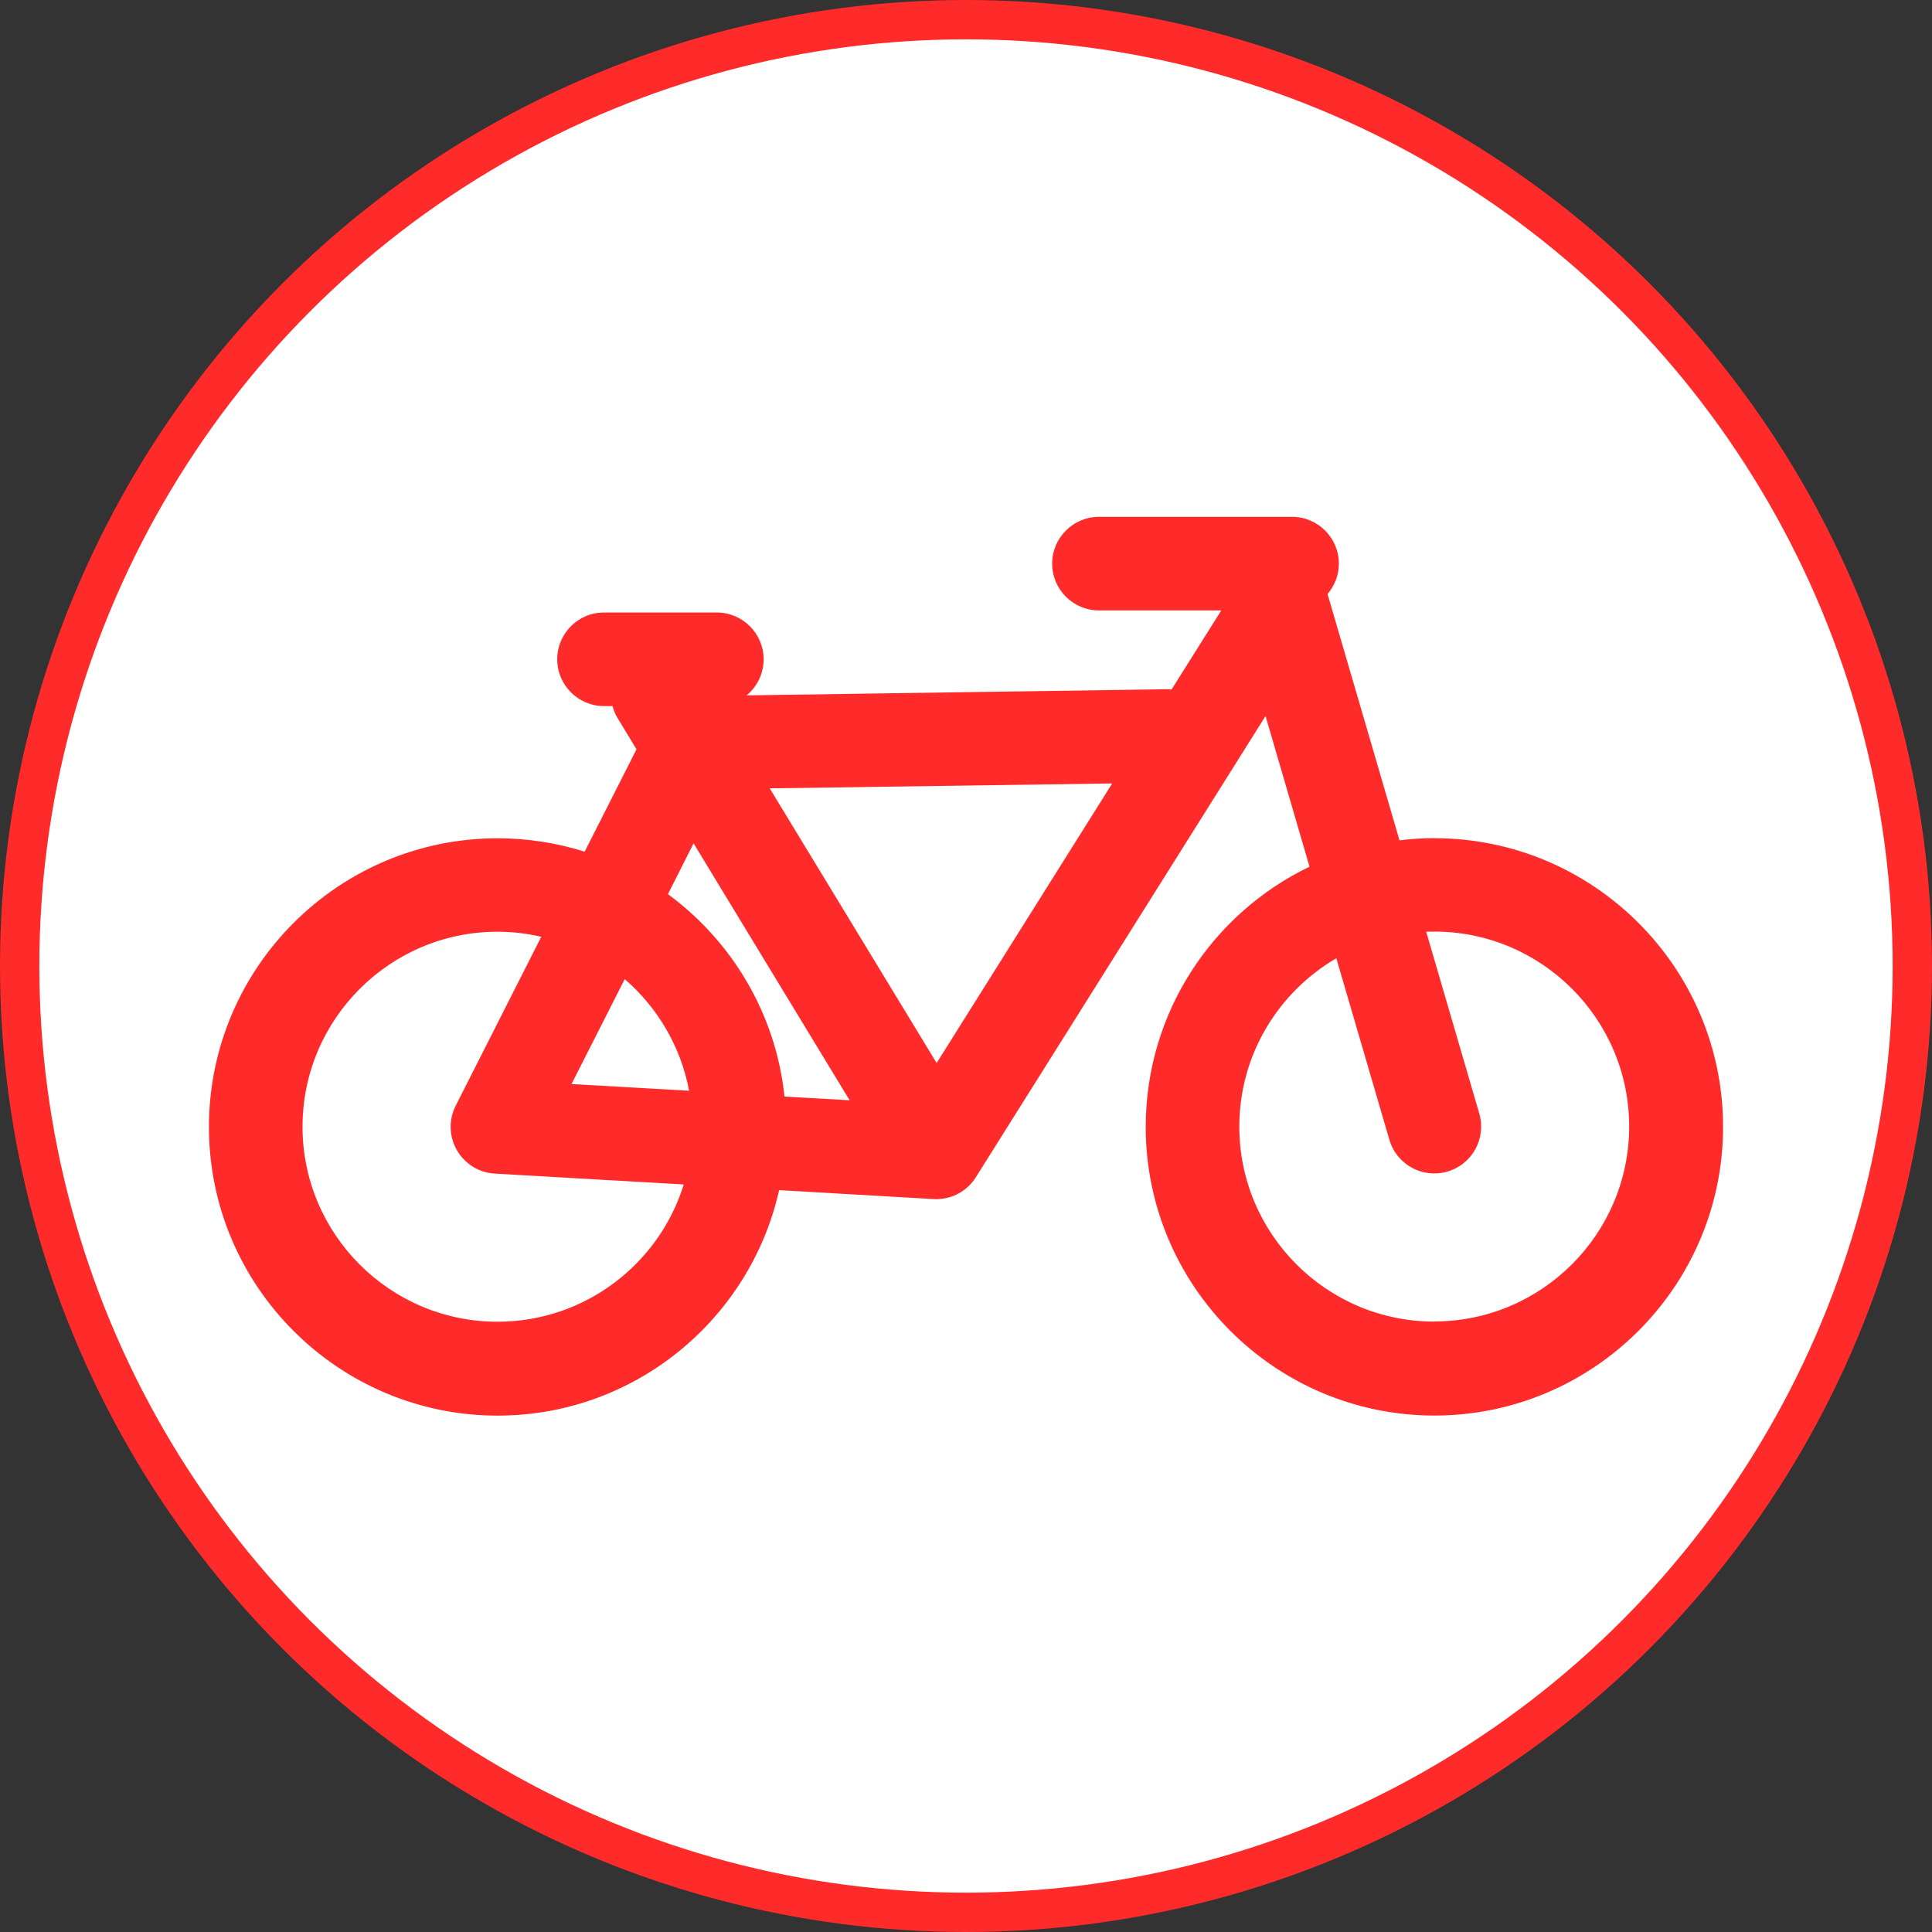 <svg width="60" height="60" version="1.1" viewBox="0 0 12.964 12.964" xmlns="http://www.w3.org/2000/svg">
 <rect x="0" y="0" width="12.964" height="12.964" fill="#333333" stroke="none"/>
 <circle cx="6.482" cy="6.482" r="6.35" fill="#fff" stroke="#ff2a2a" stroke-width=".264"></circle>
 <path d="m9.625 5.624c-0.079 0-0.157 0.005-0.234 0.015l-0.483-1.653c0.047-0.055 0.076-0.126 0.076-0.204 0-0.173-0.141-0.314-0.314-0.314h-1.296c-0.173 0-0.314 0.141-0.314 0.314s0.141 0.314 0.314 0.314h0.821l-0.334 0.531c-0.015-0.002-0.03-0.003-0.045-0.002l-2.806 0.041c0.07-0.058 0.114-0.145 0.114-0.242 0-0.173-0.141-0.314-0.314-0.314h-0.757c-0.174 0-0.314 0.141-0.314 0.314s0.141 0.314 0.314 0.314h0.057c0.007 0.028 0.019 0.056 0.035 0.082l0.126 0.208-0.348 0.687c-0.184-0.058-0.38-0.09-0.584-0.09-1.068 3.19e-5 -1.937 0.869-1.937 1.937 0 1.068 0.869 1.937 1.937 1.937 0.922 0 1.695-0.648 1.889-1.513l1.036 0.06c0.006 3.382e-4 0.012 5.414e-4 0.018 5.414e-4 0.108 0 0.208-0.055 0.266-0.147l1.944-3.095 0.295 1.011c-0.65 0.313-1.099 0.978-1.099 1.746 0 1.068 0.869 1.937 1.937 1.937 1.068 0 1.937-0.869 1.937-1.937 0-1.068-0.869-1.937-1.937-1.937zm-4.971 0.035 1.047 1.724-0.437-0.025c-0.058-0.556-0.353-1.043-0.782-1.358zm-2.624 1.901c0-0.721 0.587-1.308 1.308-1.308 0.101 0 0.199 0.012 0.294 0.034l-0.574 1.133c-0.048 0.095-0.045 0.207 0.008 0.299 0.053 0.092 0.148 0.151 0.254 0.157l1.268 0.073c-0.165 0.533-0.663 0.921-1.25 0.921-0.721 0-1.308-0.587-1.308-1.308zm1.805-0.286 0.357-0.704c0.22 0.19 0.376 0.452 0.432 0.749zm2.45-0.141-1.12-1.843 2.298-0.033zm3.339 1.735c-0.721 0-1.308-0.587-1.308-1.308 0-0.482 0.262-0.903 0.651-1.13l0.356 1.218c0.049 0.167 0.223 0.262 0.39 0.213 0.167-0.049 0.262-0.223 0.213-0.39l-0.356-1.219c0.018-7.617e-4 0.036-0.001 0.054-0.001 0.721 0 1.308 0.587 1.308 1.308s-0.587 1.308-1.308 1.308z" fill="#ff2a2a" stroke-width=".031"/>
</svg>
